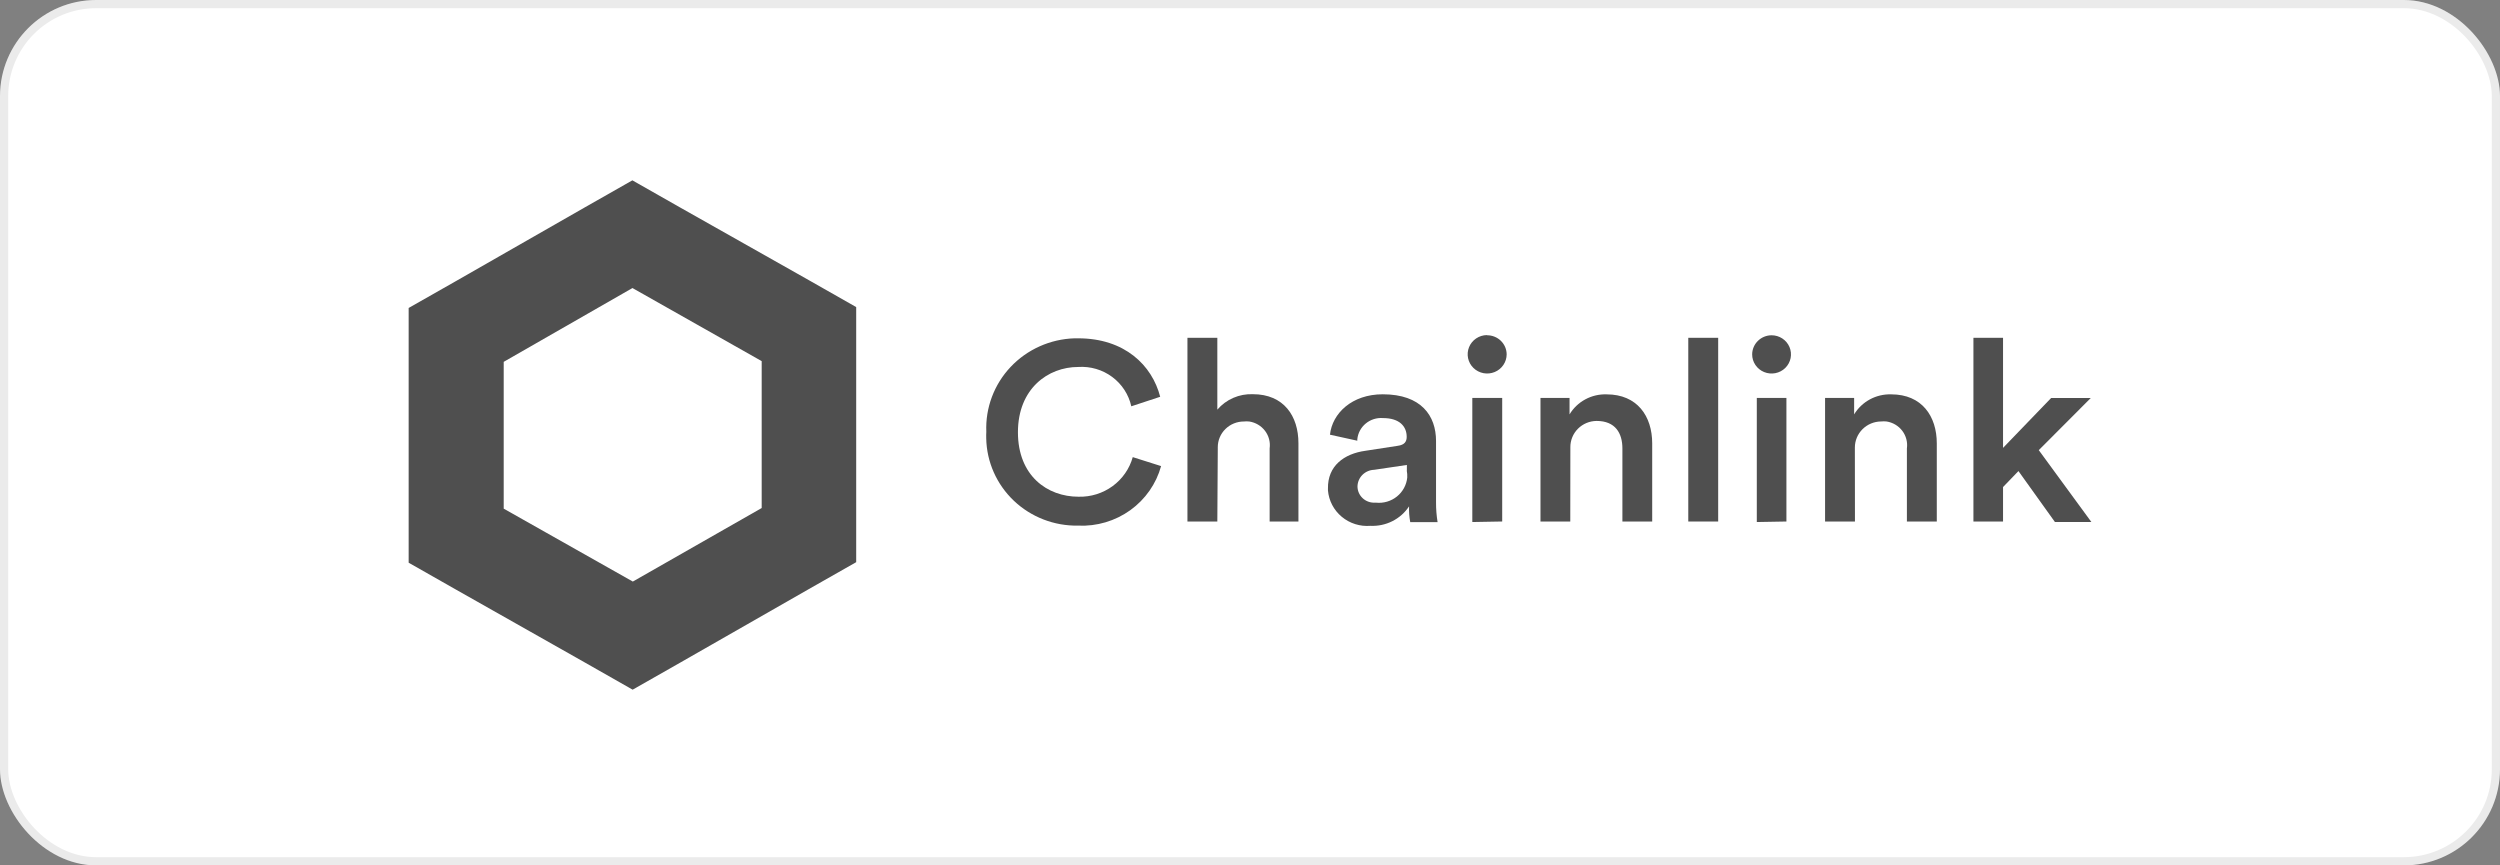<svg width="208" height="72" viewBox="0 0 208 72" fill="none" xmlns="http://www.w3.org/2000/svg">
<rect x="0" y="0" width="208" height="72" fill="#808080" stroke="none"/>
<rect width="208" height="72" rx="8" fill="white"/>
<path d="M82.061 35.918C82.021 34.932 82.179 33.949 82.526 33.024C82.873 32.099 83.402 31.25 84.085 30.528C84.766 29.806 85.586 29.224 86.498 28.815C87.409 28.407 88.393 28.18 89.393 28.148H89.704C93.57 28.148 95.853 30.39 96.528 33.012L94.124 33.804C93.908 32.827 93.343 31.959 92.531 31.358C91.72 30.757 90.717 30.464 89.704 30.532C87.202 30.532 84.692 32.332 84.692 35.963C84.692 39.593 87.141 41.327 89.734 41.327C90.752 41.354 91.749 41.044 92.567 40.447C93.385 39.85 93.976 38.999 94.245 38.032L96.603 38.779C96.196 40.255 95.291 41.549 94.037 42.45C92.782 43.35 91.254 43.803 89.704 43.732C87.712 43.768 85.788 43.023 84.353 41.662C82.919 40.3 82.091 38.433 82.054 36.471C82.046 36.291 82.054 36.105 82.061 35.918Z" fill="#4F4F4F"/>
<path d="M101.282 43.39H98.795V28.105H101.282V34.082C101.643 33.66 102.097 33.325 102.61 33.102C103.122 32.88 103.679 32.775 104.239 32.797C106.809 32.797 108.03 34.612 108.03 36.876V43.39H105.634V37.309C105.706 36.791 105.568 36.265 105.25 35.846C104.932 35.427 104.46 35.148 103.936 35.068C103.787 35.053 103.637 35.053 103.488 35.068C102.913 35.068 102.362 35.293 101.955 35.694C101.548 36.094 101.319 36.638 101.319 37.205C101.316 37.267 101.316 37.329 101.319 37.391L101.282 43.39Z" fill="#4F4F4F"/>
<path d="M113.61 37.504L116.279 37.093C116.885 37.018 117.037 36.712 117.037 36.346C117.037 35.479 116.445 34.784 115.065 34.784C114.544 34.743 114.028 34.906 113.628 35.237C113.227 35.568 112.975 36.042 112.928 36.555V36.667L110.653 36.166C110.843 34.389 112.48 32.805 115.043 32.805C118.257 32.805 119.478 34.598 119.478 36.689V41.792C119.475 42.345 119.519 42.897 119.607 43.443H117.332C117.251 43.01 117.218 42.569 117.234 42.128C116.889 42.652 116.41 43.077 115.846 43.361C115.282 43.646 114.652 43.779 114.019 43.749C113.155 43.819 112.297 43.549 111.635 42.997C110.972 42.445 110.559 41.657 110.486 40.806C110.486 40.753 110.486 40.701 110.486 40.656C110.448 38.766 111.821 37.75 113.61 37.504ZM117.052 39.155V38.684L114.33 39.087C113.961 39.099 113.61 39.251 113.351 39.511C113.093 39.772 112.946 40.12 112.943 40.484C112.945 40.665 112.985 40.843 113.058 41.008C113.132 41.174 113.238 41.323 113.371 41.447C113.503 41.572 113.66 41.669 113.831 41.733C114.003 41.798 114.185 41.828 114.368 41.822H114.482C114.792 41.854 115.105 41.825 115.405 41.737C115.704 41.649 115.982 41.504 116.224 41.309C116.466 41.115 116.666 40.875 116.813 40.604C116.96 40.333 117.052 40.036 117.083 39.73C117.093 39.537 117.08 39.344 117.044 39.155H117.052Z" fill="#4F4F4F"/>
<path d="M123.709 27.894C123.923 27.891 124.135 27.93 124.333 28.008C124.532 28.086 124.713 28.202 124.866 28.349C125.018 28.496 125.14 28.672 125.224 28.865C125.308 29.059 125.352 29.267 125.354 29.478C125.354 29.793 125.259 30.101 125.082 30.363C124.905 30.626 124.653 30.831 124.358 30.952C124.063 31.074 123.738 31.107 123.423 31.047C123.109 30.987 122.82 30.837 122.592 30.616C122.364 30.394 122.209 30.112 122.143 29.803C122.078 29.494 122.107 29.174 122.226 28.881C122.345 28.589 122.55 28.337 122.814 28.159C123.077 27.981 123.389 27.883 123.709 27.879V27.894ZM122.496 43.433V33.108H124.983V43.388L122.496 43.433Z" fill="#4F4F4F"/>
<path d="M130.647 43.389H128.168V33.109H130.586V34.477C130.901 33.952 131.354 33.52 131.897 33.227C132.44 32.934 133.053 32.79 133.672 32.811C136.219 32.811 137.463 34.626 137.463 36.889V43.389H134.984V37.308C134.984 36.045 134.4 35.022 132.838 35.022C132.549 35.024 132.264 35.082 131.998 35.192C131.732 35.303 131.491 35.464 131.288 35.667C131.085 35.87 130.925 36.109 130.816 36.373C130.708 36.637 130.652 36.919 130.654 37.203C130.654 37.285 130.654 37.368 130.654 37.45L130.647 43.389Z" fill="#4F4F4F"/>
<path d="M140.465 43.39V28.105H142.953V43.39H140.465Z" fill="#4F4F4F"/>
<path d="M147.387 27.895C147.707 27.893 148.02 27.985 148.288 28.16C148.554 28.334 148.762 28.582 148.885 28.873C149.009 29.165 149.041 29.485 148.979 29.794C148.917 30.104 148.763 30.388 148.537 30.611C148.311 30.834 148.022 30.986 147.708 31.047C147.394 31.108 147.068 31.076 146.773 30.954C146.478 30.833 146.226 30.628 146.049 30.365C145.872 30.102 145.778 29.794 145.78 29.478C145.784 29.059 145.955 28.659 146.255 28.363C146.556 28.067 146.962 27.898 147.387 27.895ZM146.166 43.433V33.109H148.63V43.389L146.166 43.433Z" fill="#4F4F4F"/>
<path d="M154.332 43.389H151.846V33.109H154.264V34.476C154.58 33.952 155.033 33.521 155.576 33.228C156.119 32.935 156.732 32.791 157.35 32.81C159.898 32.81 161.141 34.626 161.141 36.889V43.389H158.654V37.308C158.726 36.789 158.588 36.264 158.271 35.845C157.953 35.425 157.481 35.146 156.956 35.066C156.805 35.051 156.652 35.051 156.501 35.066C155.922 35.072 155.368 35.303 154.961 35.709C154.554 36.115 154.325 36.662 154.325 37.233C154.317 37.32 154.317 37.407 154.325 37.495L154.332 43.389Z" fill="#4F4F4F"/>
<path d="M169.626 37.451L174 43.428H170.968L167.935 39.192L166.653 40.522V43.39H164.189V28.105H166.653V37.264L170.657 33.111H173.955L169.626 37.451Z" fill="#4F4F4F"/>
<path d="M52.621 23.965L63.372 30.046V42.268L52.651 48.386L41.908 42.32V30.105L52.621 23.965ZM52.621 15L48.679 17.241L37.943 23.382L34 25.623V46.817L37.943 49.058L48.694 55.139L52.636 57.381L56.579 55.139L67.292 49.014L71.235 46.772V25.549L67.292 23.307L56.549 17.241L52.606 15H52.621Z" fill="#4F4F4F"/>
<rect x="0.341" y="0.341" width="207.318" height="71.317" rx="7.659" stroke="black" stroke-opacity="0.08" stroke-width="0.682"/>
</svg>
